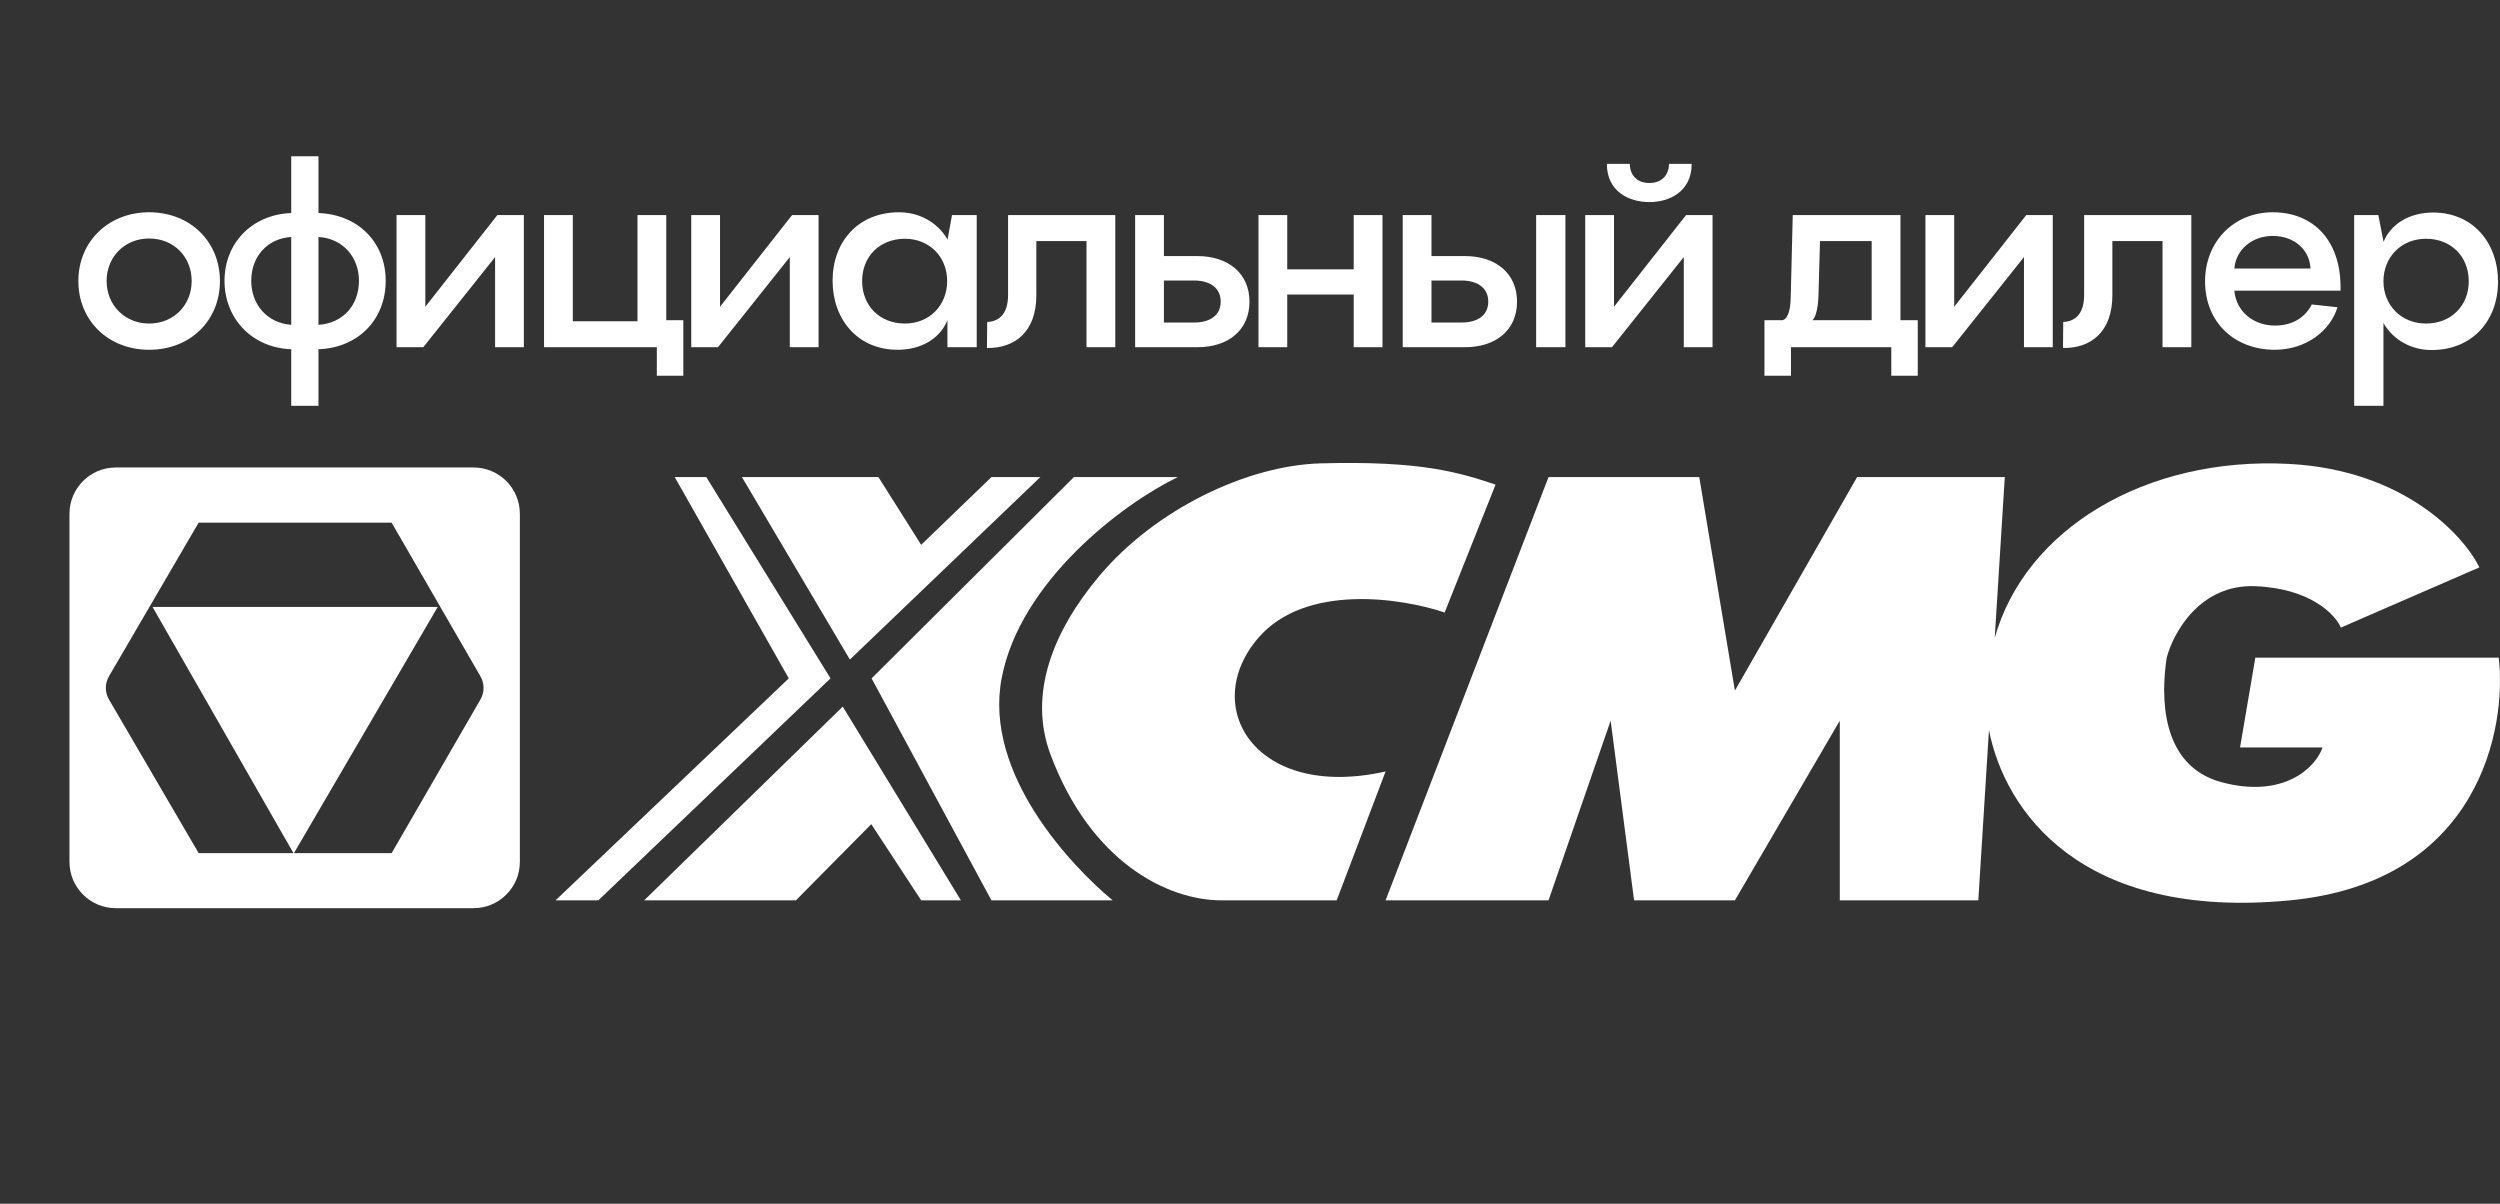 <svg width="108" height="52" viewBox="0 0 108 52" fill="none" xmlns="http://www.w3.org/2000/svg">
<rect x="0" y="0" width="108" height="52" fill="#333333" stroke="none"/>
<path d="M35.879 29.306L30.512 20.61H29.148L34.075 29.306L24 38.895H25.848L35.879 29.306Z" fill="white"/>
<path d="M36.715 28.493L32.051 20.61H37.947L39.795 23.536L42.83 20.61H44.942L36.715 28.493Z" fill="white"/>
<path d="M27.828 38.895L36.407 30.525L41.511 38.895H39.795L37.639 35.604L34.383 38.895H27.828Z" fill="white"/>
<path d="M46.394 20.61L37.653 29.306L42.83 38.895H48.066C46.321 37.446 42.486 33.449 43.27 29.306C44.062 25.12 48.491 21.761 50.882 20.61H46.394Z" fill="white"/>
<path d="M62.409 26.461L64.609 20.935C63.069 20.425 61.439 19.894 57.041 20.018C53.886 20.107 49.923 21.988 47.494 24.876C45.486 27.265 44.406 29.985 45.382 32.596C47.107 37.212 50.398 38.895 52.774 38.895H57.745L59.857 33.328C54.225 34.588 51.806 30.525 54.357 27.558C56.399 25.186 60.576 25.838 62.409 26.461Z" fill="white"/>
<path d="M59.857 38.895L66.896 20.61H73.408L74.948 29.834L80.227 20.61H86.607L86.172 27.558C87.487 22.864 92.678 19.716 98.882 20.041C103.844 20.301 106.434 23.13 107.109 24.511L101.125 27.112C100.891 26.556 99.823 25.421 97.43 25.324C95.036 25.226 93.881 27.342 93.602 28.412C93.353 30.037 93.303 33.078 95.978 33.793C98.653 34.508 100.04 33.157 100.334 32.29H96.77L97.43 28.412H107.945C108.297 31.392 107.151 38.105 98.926 38.895C89.862 39.766 86.607 35.014 85.923 31.541L85.463 38.895H79.479V31.134L74.948 38.895H70.592L69.58 31.134L66.896 38.895H59.857Z" fill="white"/>
<path fill-rule="evenodd" clip-rule="evenodd" d="M22.458 22.195C22.458 21.091 21.563 20.195 20.458 20.195H5.001C3.897 20.195 3.001 21.091 3.001 22.195V37.233C3.001 38.337 3.897 39.233 5.001 39.233H20.458C21.563 39.233 22.458 38.337 22.458 37.233V22.195ZM8.582 22.578H16.918L20.755 29.217C20.934 29.526 20.934 29.908 20.755 30.218L16.918 36.856H12.698L18.91 26.219H6.589L12.678 36.856H8.582L4.709 30.221C4.527 29.91 4.527 29.524 4.709 29.213L8.582 22.578Z" fill="white"/>
<path d="M6.443 15.11C8.214 15.11 9.501 13.856 9.501 12.14C9.501 10.435 8.214 9.17 6.443 9.17C4.683 9.17 3.385 10.435 3.385 12.14C3.385 13.856 4.683 15.11 6.443 15.11ZM6.443 13.977C5.398 13.977 4.606 13.185 4.606 12.14C4.606 11.084 5.398 10.303 6.443 10.303C7.499 10.303 8.28 11.084 8.28 12.14C8.28 13.185 7.499 13.977 6.443 13.977ZM16.662 12.129C16.662 10.479 15.485 9.269 13.758 9.203V6.75H12.581V9.203C10.876 9.269 9.699 10.512 9.699 12.129C9.699 13.757 10.876 15.022 12.581 15.088V17.53H13.758V15.088C15.485 15.022 16.662 13.801 16.662 12.129ZM10.854 12.129C10.854 11.084 11.547 10.303 12.581 10.237V14.032C11.547 13.955 10.854 13.163 10.854 12.129ZM13.758 10.237C14.814 10.303 15.507 11.106 15.507 12.129C15.507 13.185 14.814 13.966 13.758 14.032V10.237ZM18.374 13.251V9.291H17.131V15H18.286L21.388 11.106V15H22.631V9.291H21.487L18.374 13.251ZM28.782 9.291H27.539V13.878H24.745V9.291H23.502V15H28.375V16.232H29.519V13.834H28.782V9.291ZM31.105 13.251V9.291H29.862V15H31.017L34.119 11.106V15H35.362V9.291H34.218L31.105 13.251ZM40.929 10.38V10.336C40.489 9.588 39.697 9.17 38.839 9.17C37.079 9.17 35.968 10.435 35.968 12.129C35.968 13.779 37.035 15.11 38.773 15.11C39.818 15.11 40.61 14.615 40.929 13.834V15H42.194V9.291H41.127L40.929 10.38ZM39.092 13.977C38.014 13.977 37.244 13.218 37.244 12.14C37.244 11.073 38.014 10.314 39.092 10.314C40.159 10.314 40.918 11.106 40.918 12.14C40.918 13.185 40.159 13.977 39.092 13.977ZM42.636 15.033C43.835 15.055 44.77 14.34 44.77 12.756V10.413H46.937V15H48.18V9.291H43.549V12.734C43.549 13.647 43.087 13.889 42.647 13.911L42.636 15.033ZM50.281 11.062V9.291H49.038V15H51.722C53.064 15 53.977 14.263 53.977 13.031C53.977 11.81 53.064 11.062 51.722 11.062H50.281ZM50.281 13.933V12.118H51.579C52.272 12.118 52.734 12.437 52.734 13.031C52.734 13.625 52.272 13.933 51.579 13.933H50.281ZM58.48 11.634H55.609V9.291H54.366V15H55.609V12.723H58.48V15H59.723V9.291H58.48V11.634ZM61.84 11.062V9.291H60.597V15H63.281C64.623 15 65.536 14.263 65.536 13.031C65.536 11.81 64.623 11.062 63.281 11.062H61.84ZM66.361 15H67.626V9.291H66.361V15ZM61.84 13.933V12.118H63.138C63.831 12.118 64.293 12.437 64.293 13.031C64.293 13.625 63.831 13.933 63.138 13.933H61.84ZM71.254 8.73C72.134 8.73 73.08 8.268 73.08 7.08H72.101C72.101 7.498 71.848 7.905 71.254 7.905C70.66 7.905 70.407 7.498 70.407 7.08H69.417C69.417 8.268 70.363 8.73 71.254 8.73ZM69.725 13.251V9.291H68.482V15H69.637L72.739 11.106V15H73.982V9.291H72.838L69.725 13.251ZM82.1 9.291H77.447L77.359 12.844C77.347 13.57 77.16 13.834 76.963 13.834H76.225V16.232H77.37V15H81.704V16.232H82.847V13.834H82.1V9.291ZM78.293 13.834C78.403 13.746 78.535 13.438 78.558 12.767L78.624 10.413H80.856V13.834H78.293ZM84.422 13.251V9.291H83.179V15H84.334L87.436 11.106V15H88.679V9.291H87.535L84.422 13.251ZM89.121 15.033C90.32 15.055 91.254 14.34 91.254 12.756V10.413H93.421V15H94.665V9.291H90.034V12.734C90.034 13.647 89.572 13.889 89.132 13.911L89.121 15.033ZM98.185 9.17C96.48 9.17 95.259 10.457 95.259 12.151C95.259 13.933 96.535 15.11 98.273 15.11C99.615 15.11 100.671 14.296 100.979 13.273L99.868 13.152C99.626 13.647 99.098 14.065 98.284 14.065C97.338 14.065 96.601 13.449 96.524 12.558H101.111C101.166 10.38 99.923 9.17 98.185 9.17ZM98.185 10.193C99.12 10.193 99.78 10.798 99.813 11.601H96.524C96.59 10.787 97.283 10.193 98.185 10.193ZM105.11 9.181C104.076 9.181 103.273 9.687 102.965 10.457V10.424L102.745 9.291H101.7V17.53H102.965V13.955C103.394 14.703 104.186 15.121 105.044 15.121C106.804 15.121 107.915 13.856 107.915 12.162C107.915 10.512 106.848 9.181 105.11 9.181ZM104.802 13.977C103.735 13.977 102.965 13.185 102.965 12.151C102.965 11.106 103.735 10.314 104.802 10.314C105.88 10.314 106.65 11.073 106.65 12.151C106.65 13.218 105.88 13.977 104.802 13.977Z" fill="white"/>
</svg>
